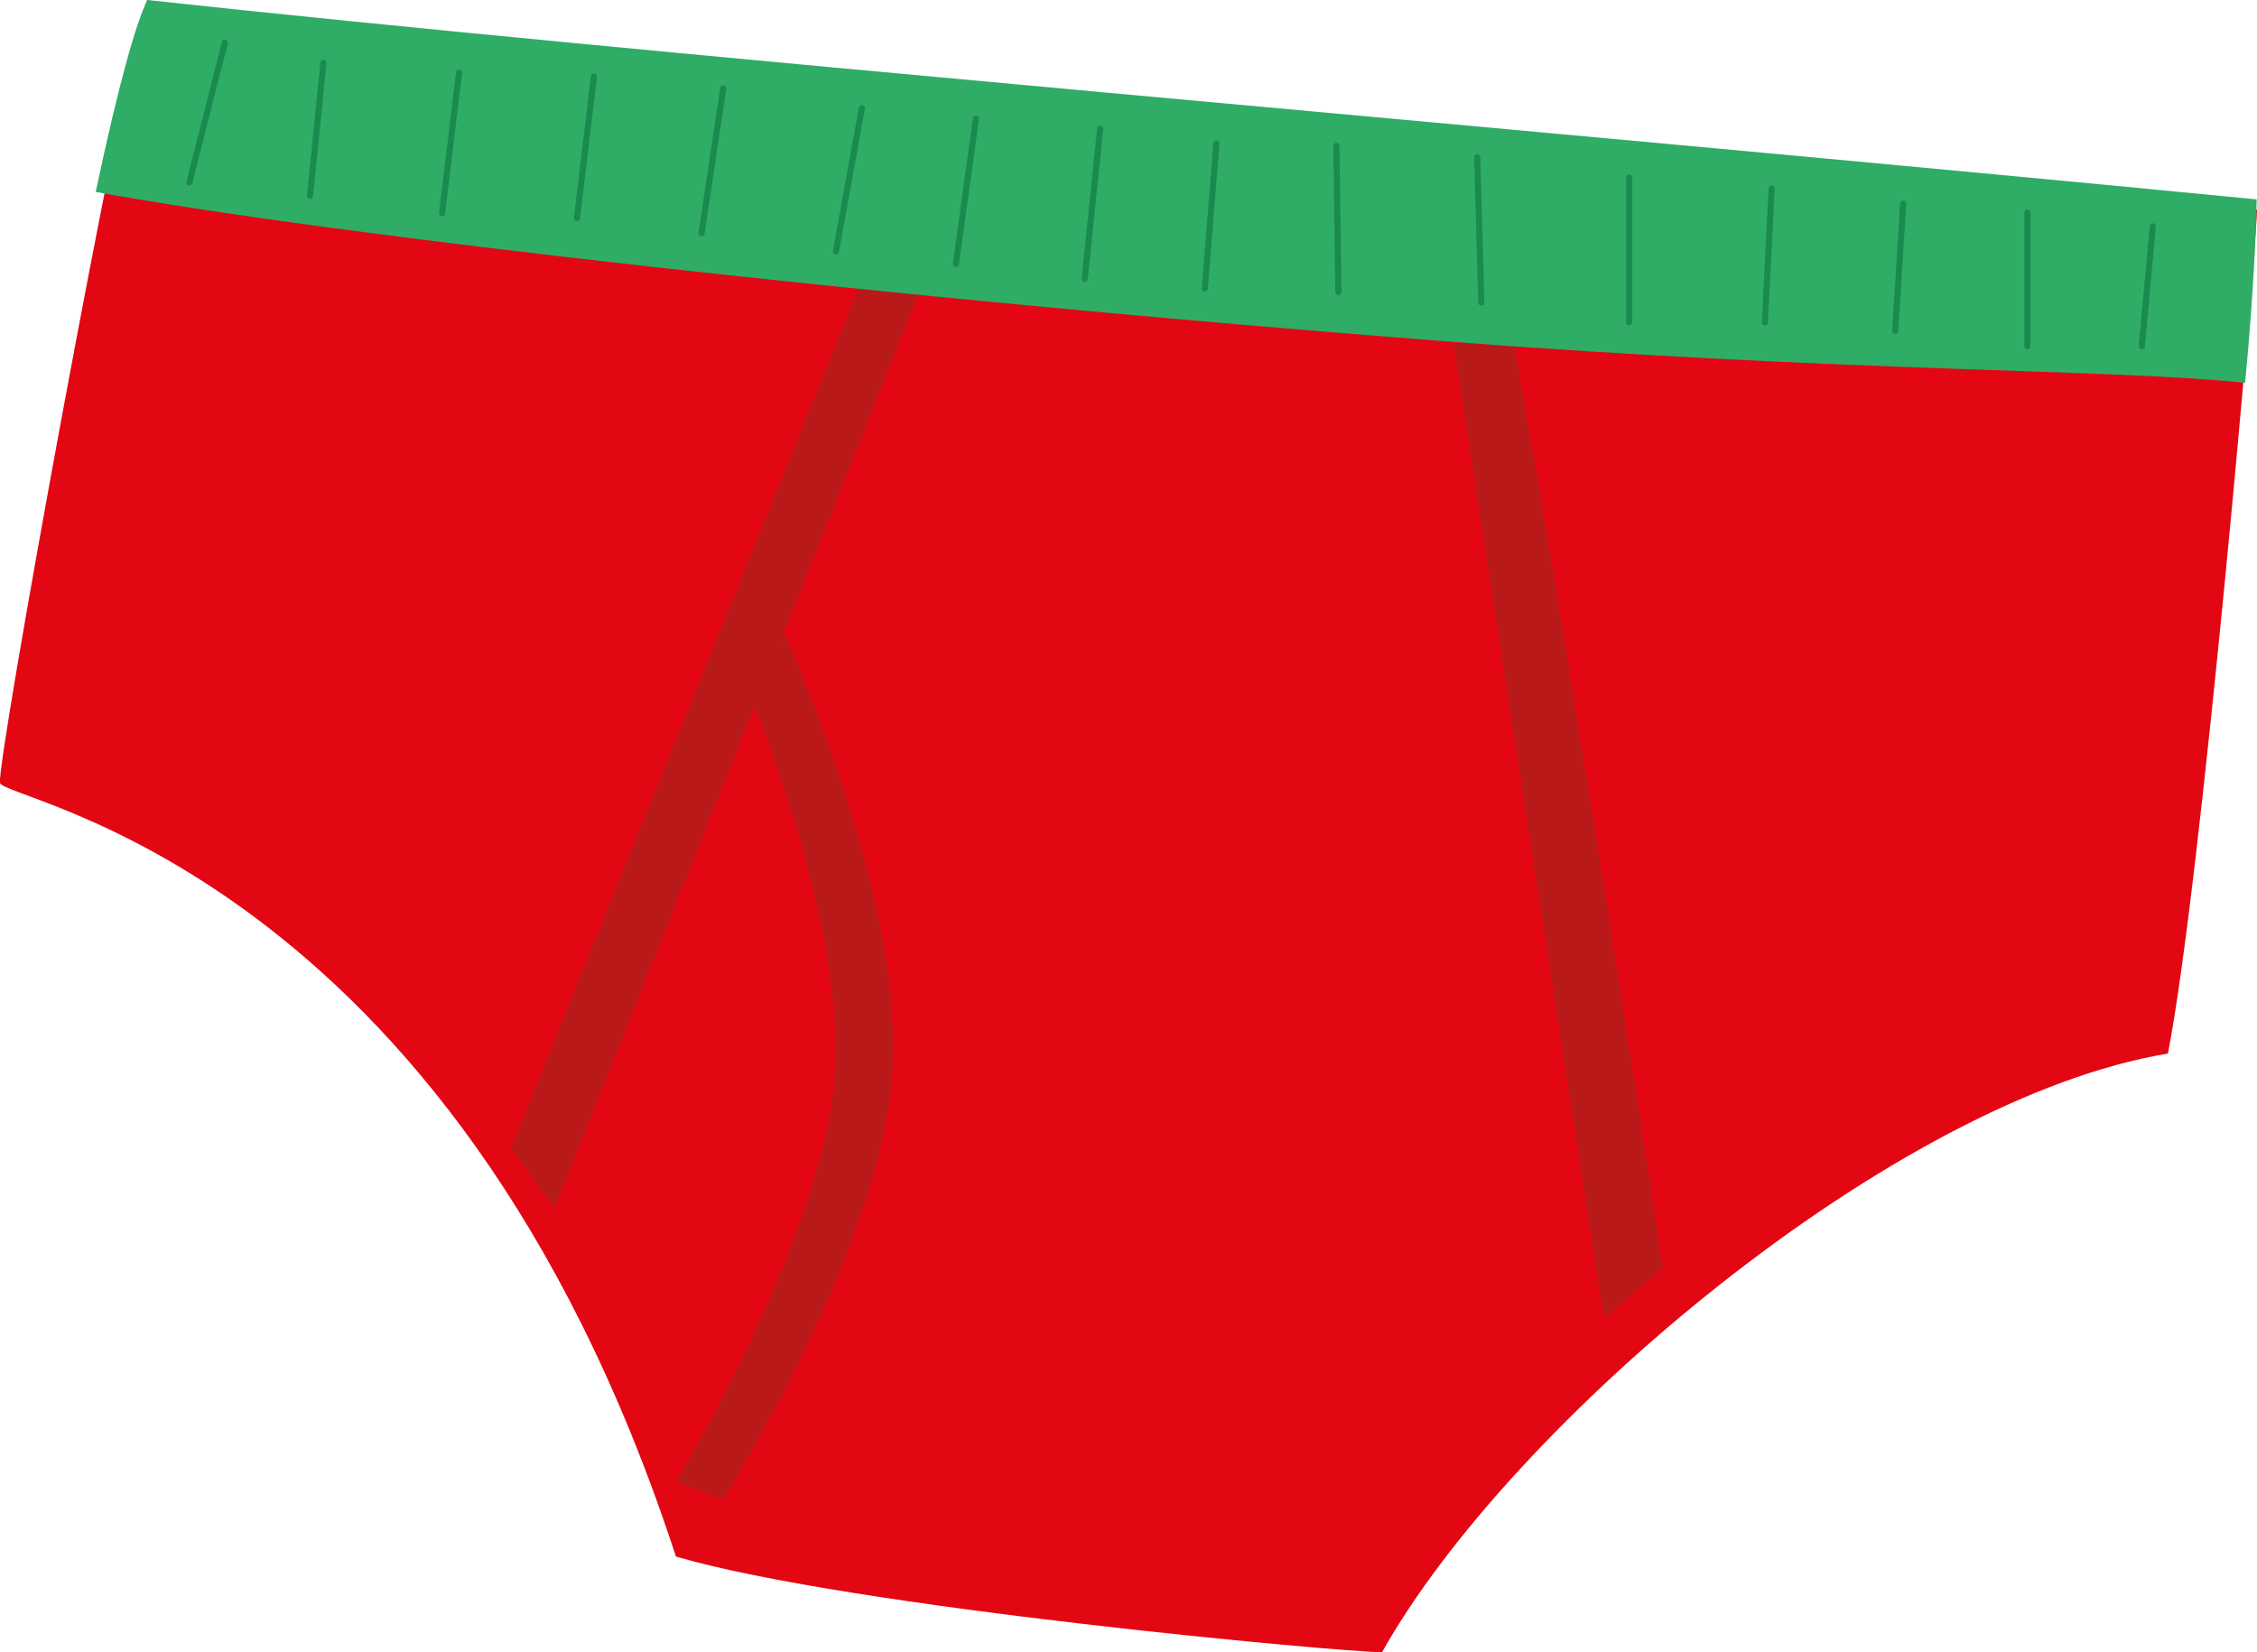 <svg xmlns="http://www.w3.org/2000/svg" viewBox="0 0 133 97.37"><defs><style>.cls-1{fill:#e30613;}.cls-2{fill:#b91919;}.cls-3{fill:#2fac66;}.cls-4{fill:none;stroke:#1b8a4f;stroke-linecap:round;stroke-linejoin:round;stroke-width:0.36px;}</style></defs><title>calzoncillo</title><g id="Layer_2" data-name="Layer 2"><g id="Layer_1-2" data-name="Layer 1"><path class="cls-1" d="M8.68,0C7.21,4.25-.24,45.06,0,46.14S26.55,51,39.83,91.73c10.21,3,39.31,5.64,41.61,5.64C89,83.88,111.68,64.73,127.75,62.09,129.73,52,133,14.22,133,12.35,120.11,13.2,30.11,6.69,8.68,0Z"/><path class="cls-2" d="M50.79,16.48,30.11,67.65l2.56,3.58L54.1,17.39Z"/><path class="cls-2" d="M89.22,20.43C91.76,33.67,98,74.72,98,74.72l-3.49,3L85.64,20.18Z"/><path class="cls-3" d="M8.68,0C8,1.41,7,4.9,5.64,11.31,19.41,13.84,52.81,17.62,85,20.1c24,1.86,39.13,1.62,47.3,2.46.58-6,.68-10.32.68-10.81C88.91,7.47,37.65,3.16,8.68,0Z"/><path class="cls-4" d="M19.06,3.7l-.79,7.84"/><path class="cls-4" d="M27.05,4.3l-1,8.27"/><path class="cls-4" d="M13.25,2.52l-2.09,8.23"/><path class="cls-4" d="M35,4.51l-1,8.35"/><path class="cls-4" d="M42.62,5.21l-1.28,8.54"/><path class="cls-4" d="M50.79,6.37l-1.53,8.44"/><path class="cls-4" d="M57.51,7l-1.18,8.56"/><path class="cls-4" d="M64.83,7.59l-.91,8.85"/><path class="cls-4" d="M71.68,8.46,71,17"/><path class="cls-4" d="M78.75,8.6l.12,8.61"/><path class="cls-4" d="M87.05,9.27l.24,8.56"/><path class="cls-4" d="M96,10.46V19"/><path class="cls-4" d="M104.4,11.11,104,19"/><path class="cls-4" d="M112.15,12l-.47,7.5"/><path class="cls-4" d="M119.47,12.53v7.88"/><path class="cls-4" d="M126.86,13.34l-.65,7.07"/><path class="cls-2" d="M44.46,41.61S50.06,55.26,49.13,64c-1,9.59-9.32,23.35-9.32,23.35l2.81,1S51.7,74,52.57,63.52s-6.39-26.27-6.39-26.27Z"/></g></g></svg>